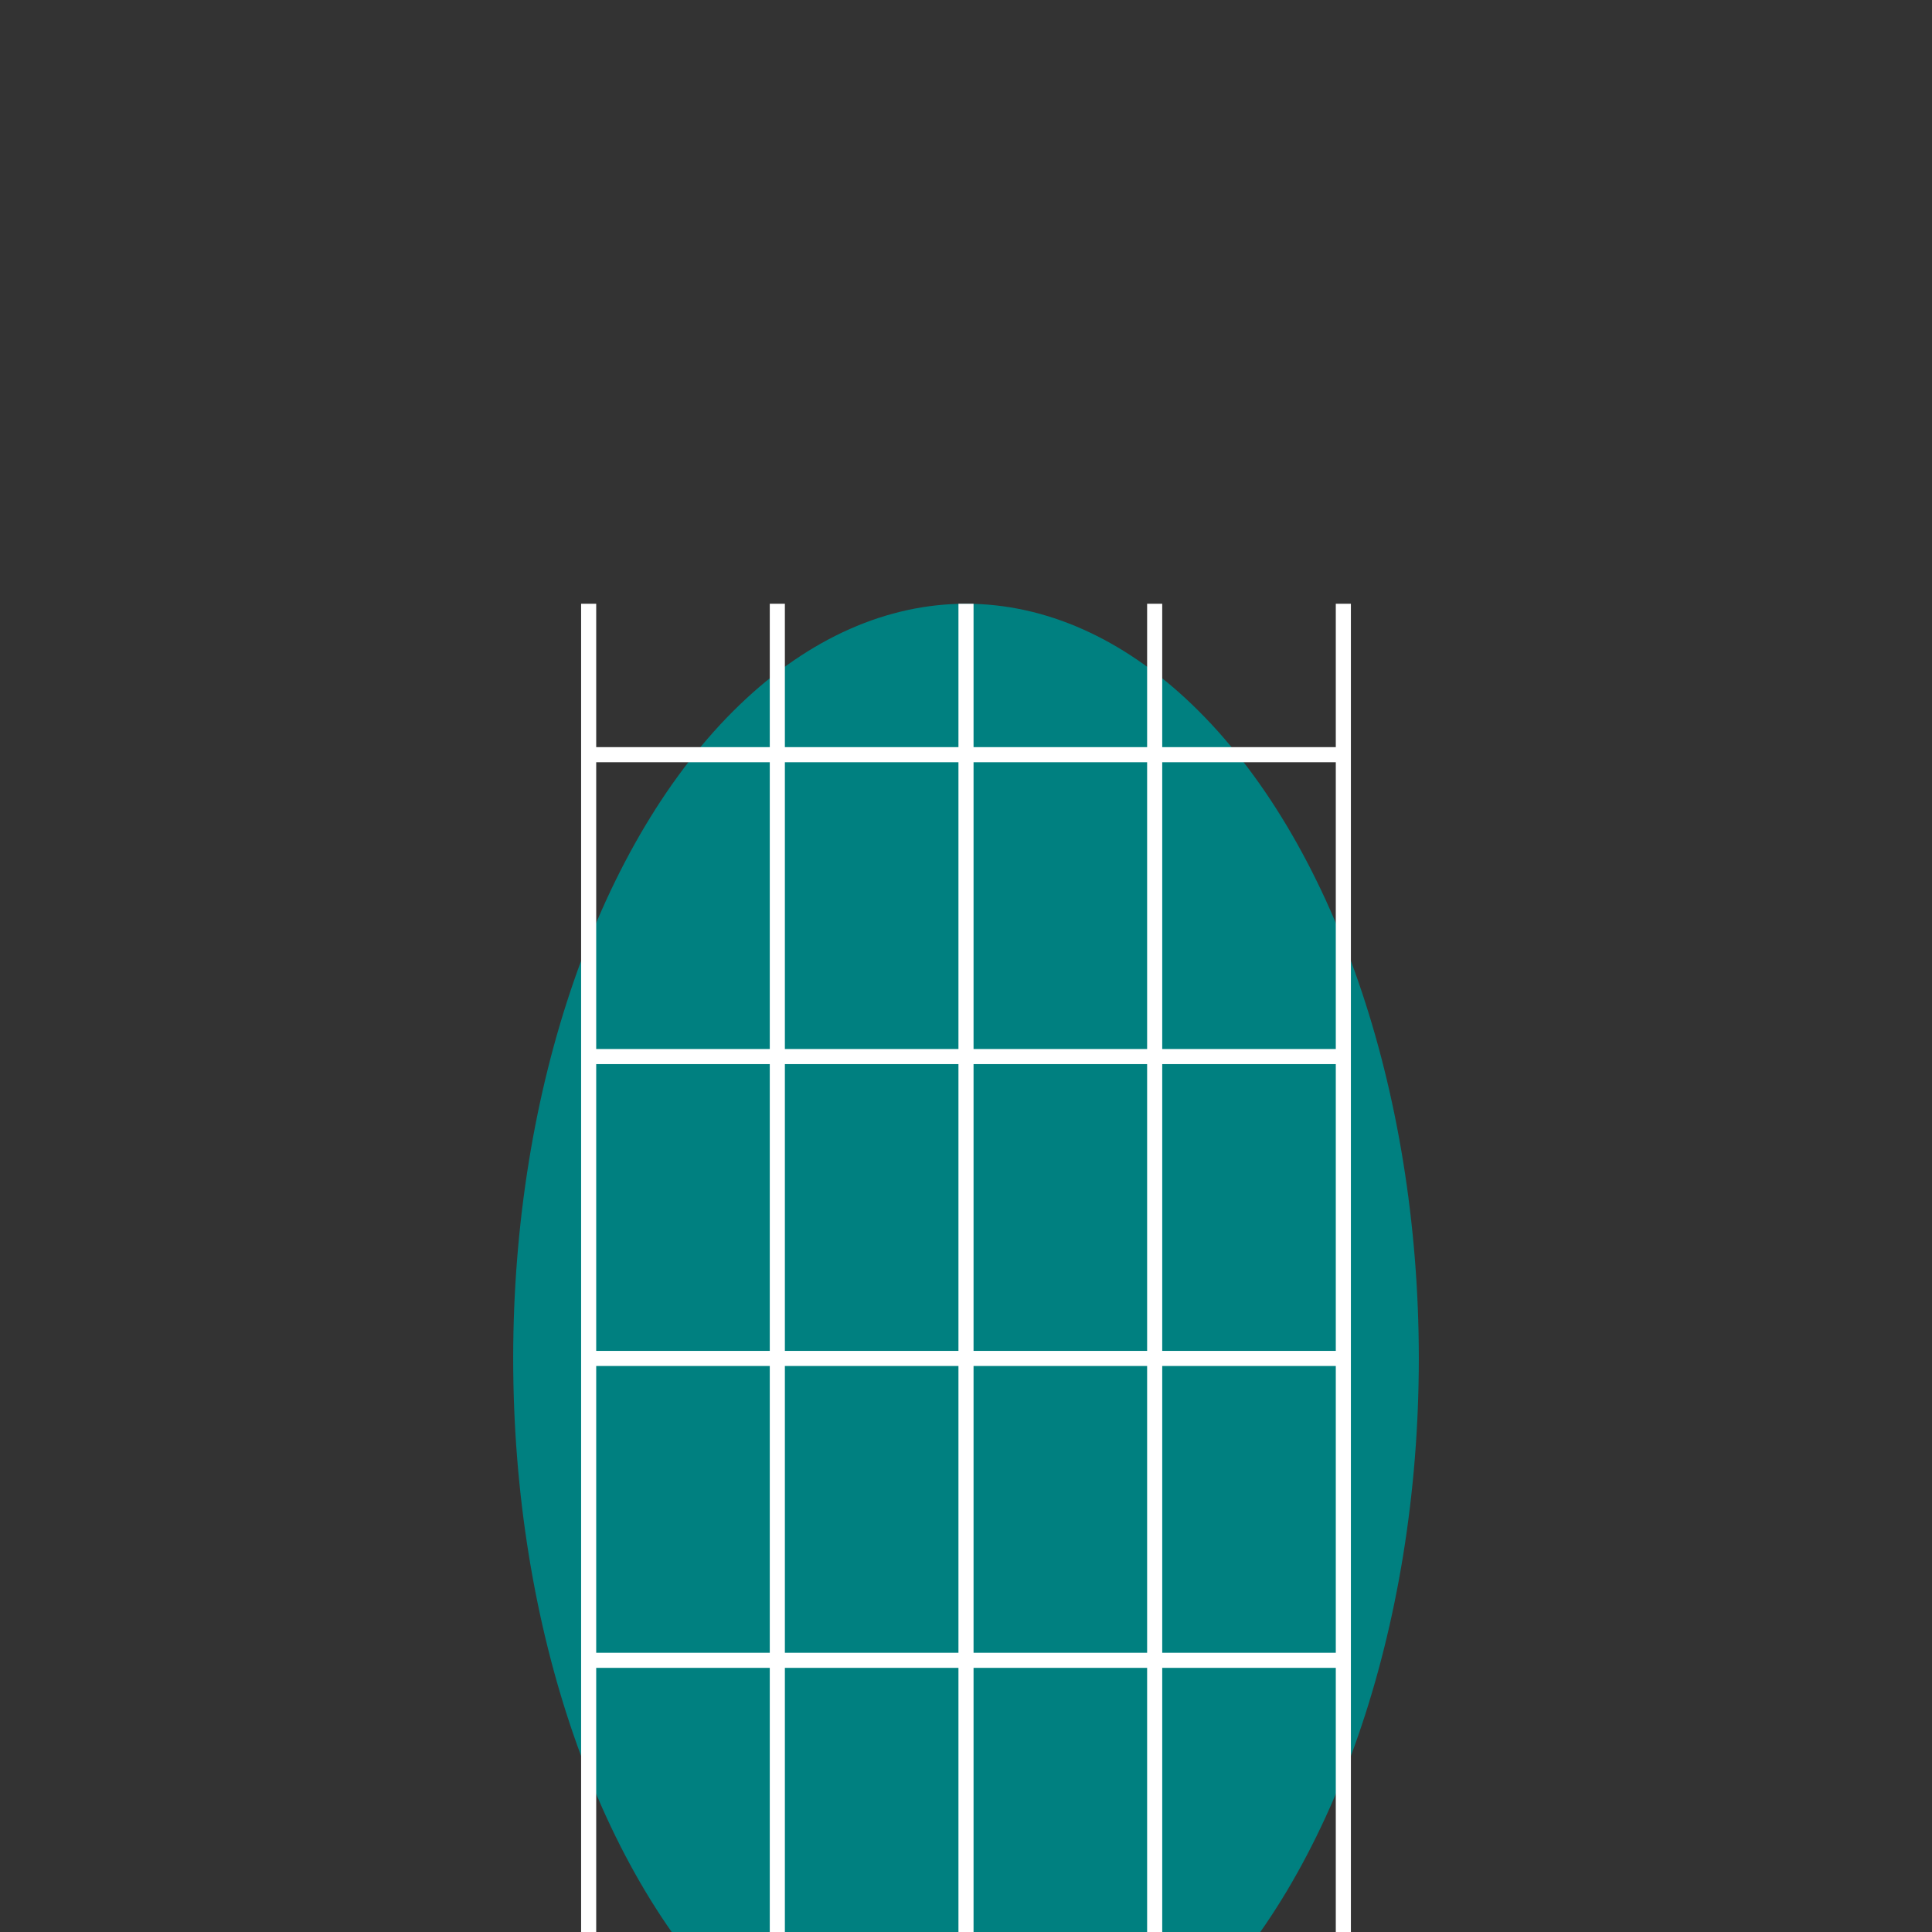 <svg viewBox="0 0 256 256" width="256" height="256"><rect x="0" y="0" width="256" height="256" fill="#333333" stroke="none"/><ellipse cx="128" cy="180" rx="60" ry="100" fill="teal"/><g transform="translate(128, 180)"><line x1="-50" y1="-80" x2="50" y2="-80" stroke="white" stroke-width="2"/><line x1="-50" y1="-40" x2="50" y2="-40" stroke="white" stroke-width="2"/><line x1="-50" y1="0" x2="50" y2="0" stroke="white" stroke-width="2"/><line x1="-50" y1="40" x2="50" y2="40" stroke="white" stroke-width="2"/><line x1="-50" y1="80" x2="50" y2="80" stroke="white" stroke-width="2"/><line x1="-50" y1="-100" x2="-50" y2="100" stroke="white" stroke-width="2"/><line x1="-25" y1="-100" x2="-25" y2="100" stroke="white" stroke-width="2"/><line x1="0" y1="-100" x2="0" y2="100" stroke="white" stroke-width="2"/><line x1="25" y1="-100" x2="25" y2="100" stroke="white" stroke-width="2"/><line x1="50" y1="-100" x2="50" y2="100" stroke="white" stroke-width="2"/></g></svg>